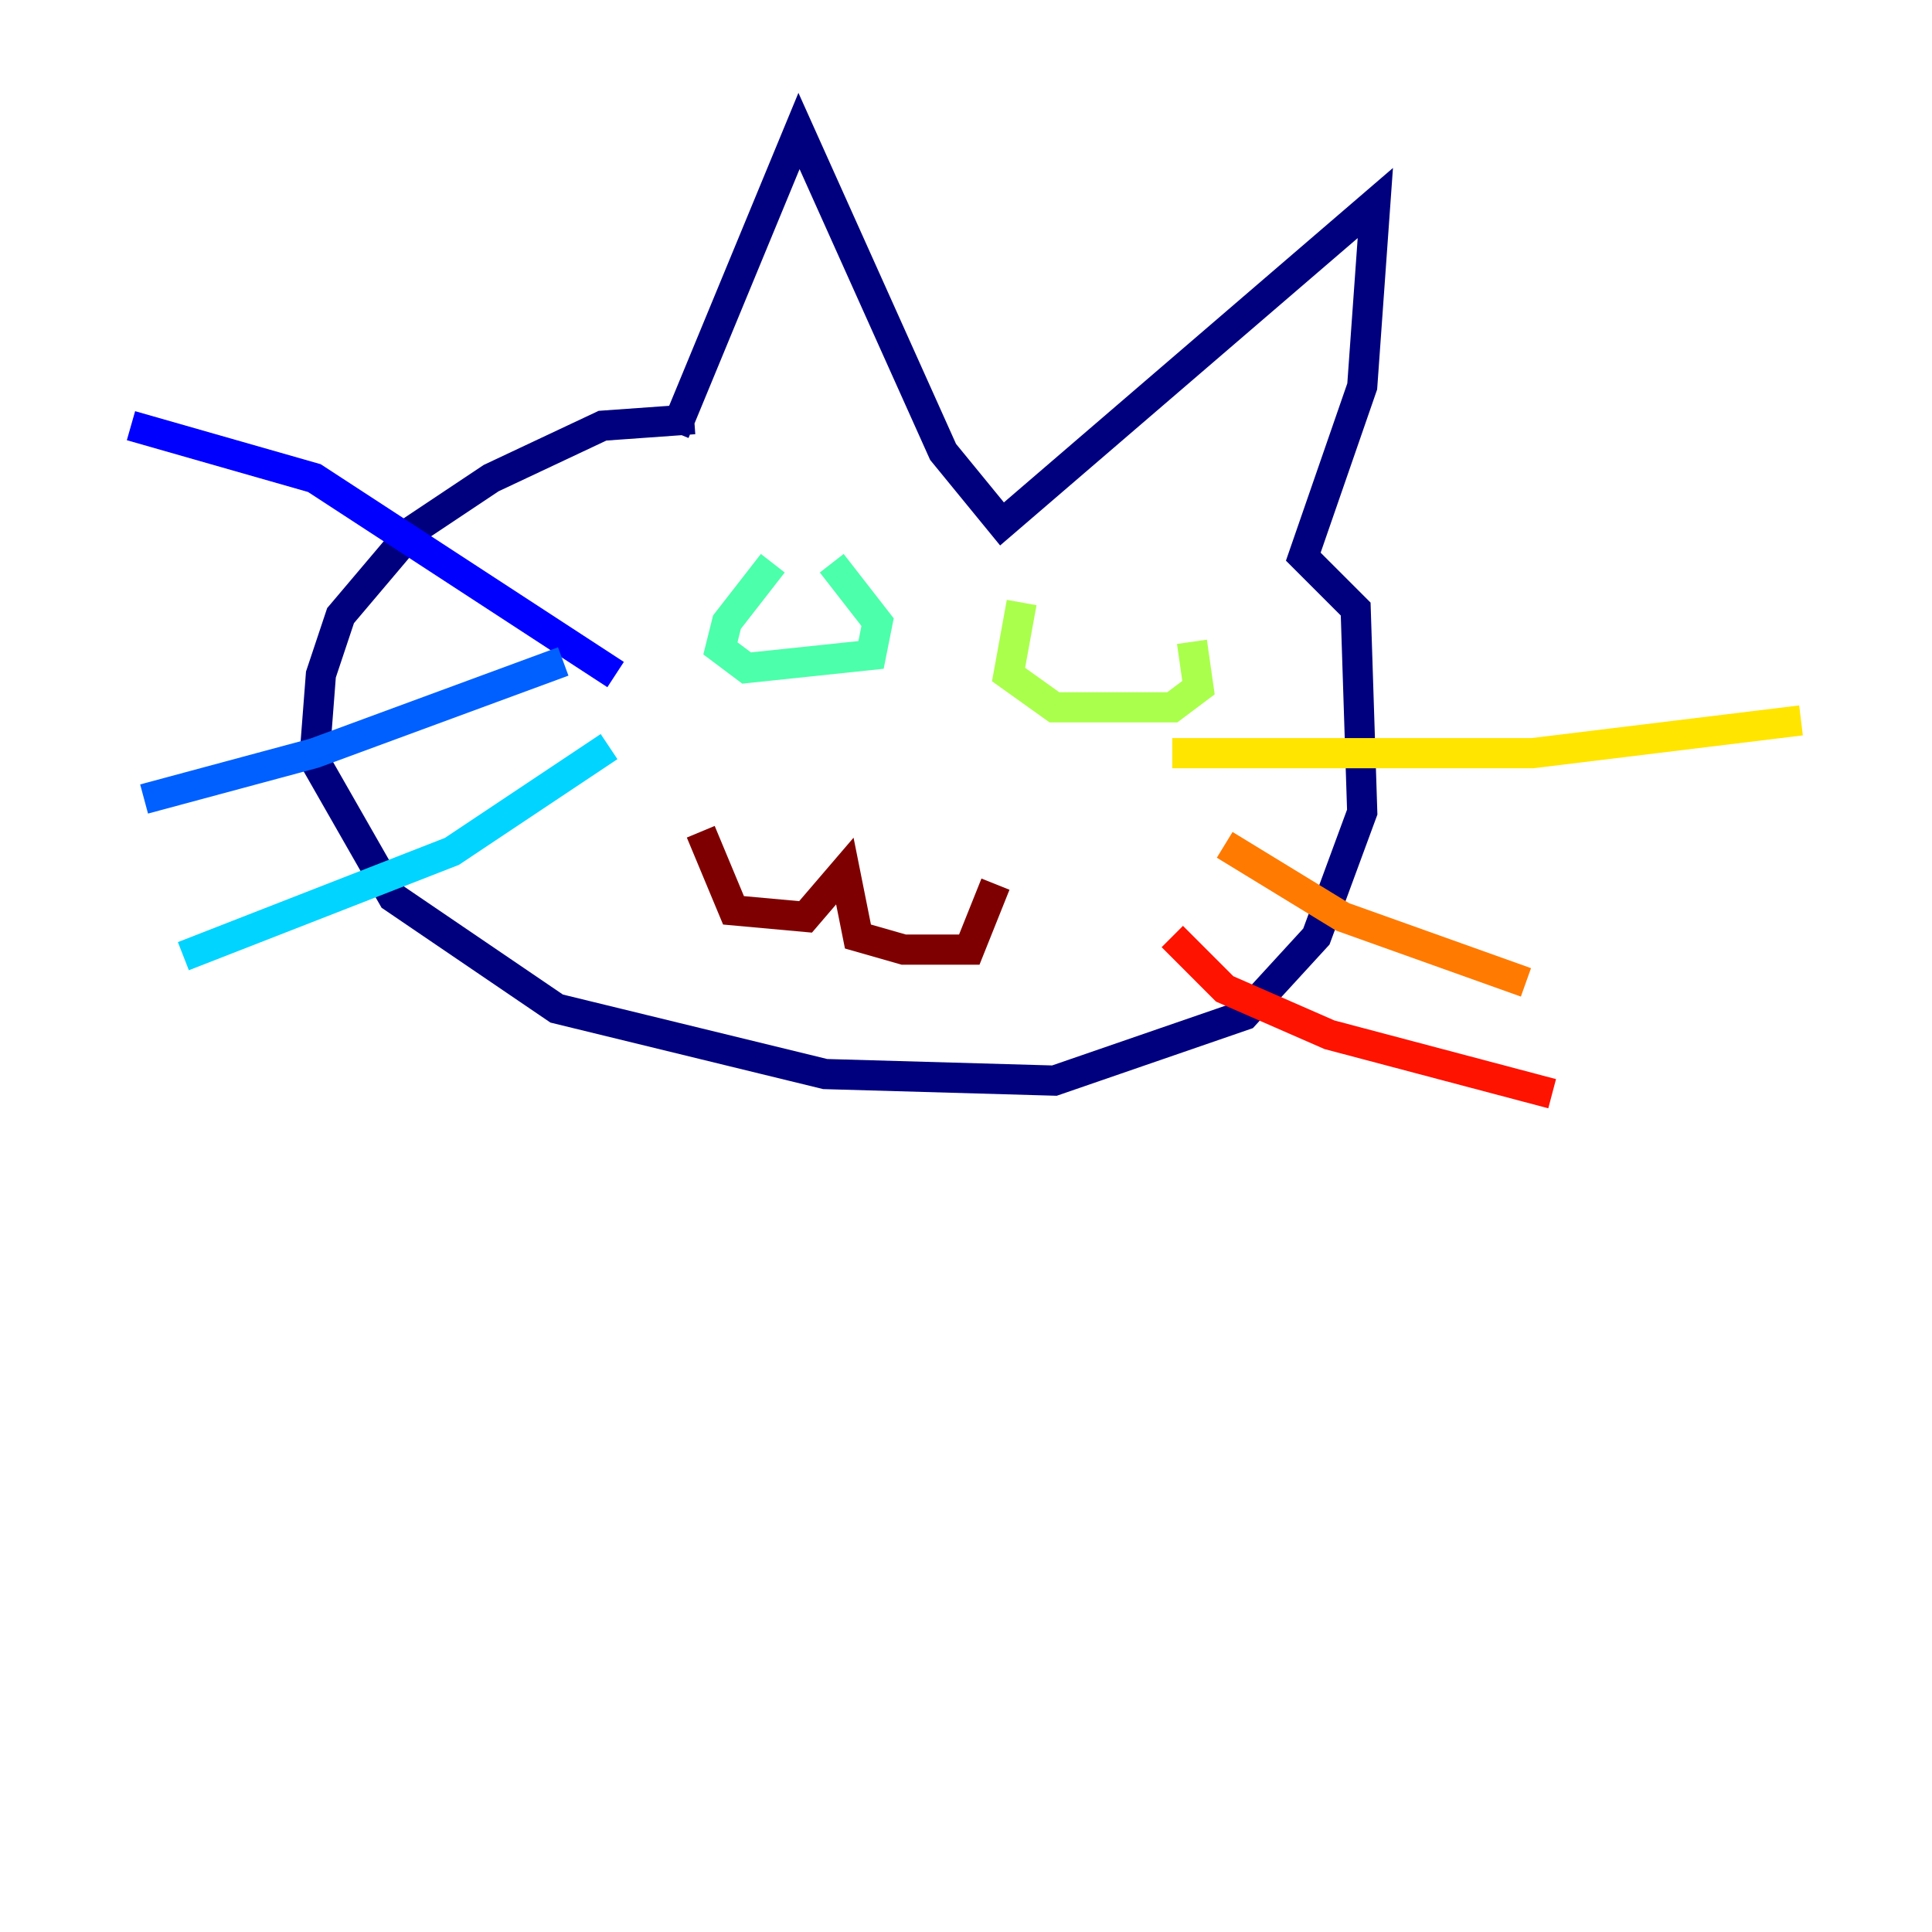 <?xml version="1.0" encoding="utf-8" ?>
<svg baseProfile="tiny" height="128" version="1.2" viewBox="0,0,128,128" width="128" xmlns="http://www.w3.org/2000/svg" xmlns:ev="http://www.w3.org/2001/xml-events" xmlns:xlink="http://www.w3.org/1999/xlink"><defs /><polyline fill="none" points="45.993,27.77 39.919,28.203 32.542,31.675 27.336,35.146 22.563,40.786 21.261,44.691 20.827,50.332 26.034,59.444 36.881,66.82 54.671,71.159 69.858,71.593 82.441,67.254 87.214,62.047 90.251,53.803 89.817,40.352 86.346,36.881 90.251,25.6 91.119,13.451 66.386,34.712 62.481,29.939 52.936,8.678 44.691,28.637" stroke="#00007f" stroke-width="2" /><polyline fill="none" points="40.786,44.691 20.827,31.675 8.678,28.203" stroke="#0000fe" stroke-width="2" /><polyline fill="none" points="37.315,43.824 20.827,49.898 9.546,52.936" stroke="#0060ff" stroke-width="2" /><polyline fill="none" points="40.352,49.464 29.939,56.407 12.149,63.349" stroke="#00d4ff" stroke-width="2" /><polyline fill="none" points="51.2,37.315 48.163,41.22 47.729,42.956 49.464,44.258 57.709,43.39 58.142,41.22 55.105,37.315" stroke="#4cffaa" stroke-width="2" /><polyline fill="none" points="67.688,39.919 66.82,44.691 69.858,46.861 77.668,46.861 79.403,45.559 78.969,42.522" stroke="#aaff4c" stroke-width="2" /><polyline fill="none" points="77.668,49.898 101.532,49.898 119.322,47.729" stroke="#ffe500" stroke-width="2" /><polyline fill="none" points="81.139,55.973 88.949,60.746 101.098,65.085" stroke="#ff7a00" stroke-width="2" /><polyline fill="none" points="77.668,62.047 81.139,65.519 88.081,68.556 102.834,72.461" stroke="#fe1200" stroke-width="2" /><polyline fill="none" points="46.427,55.105 48.597,60.312 53.37,60.746 55.973,57.709 56.841,62.047 59.878,62.915 64.217,62.915 65.953,58.576" stroke="#7f0000" stroke-width="2" /></svg>